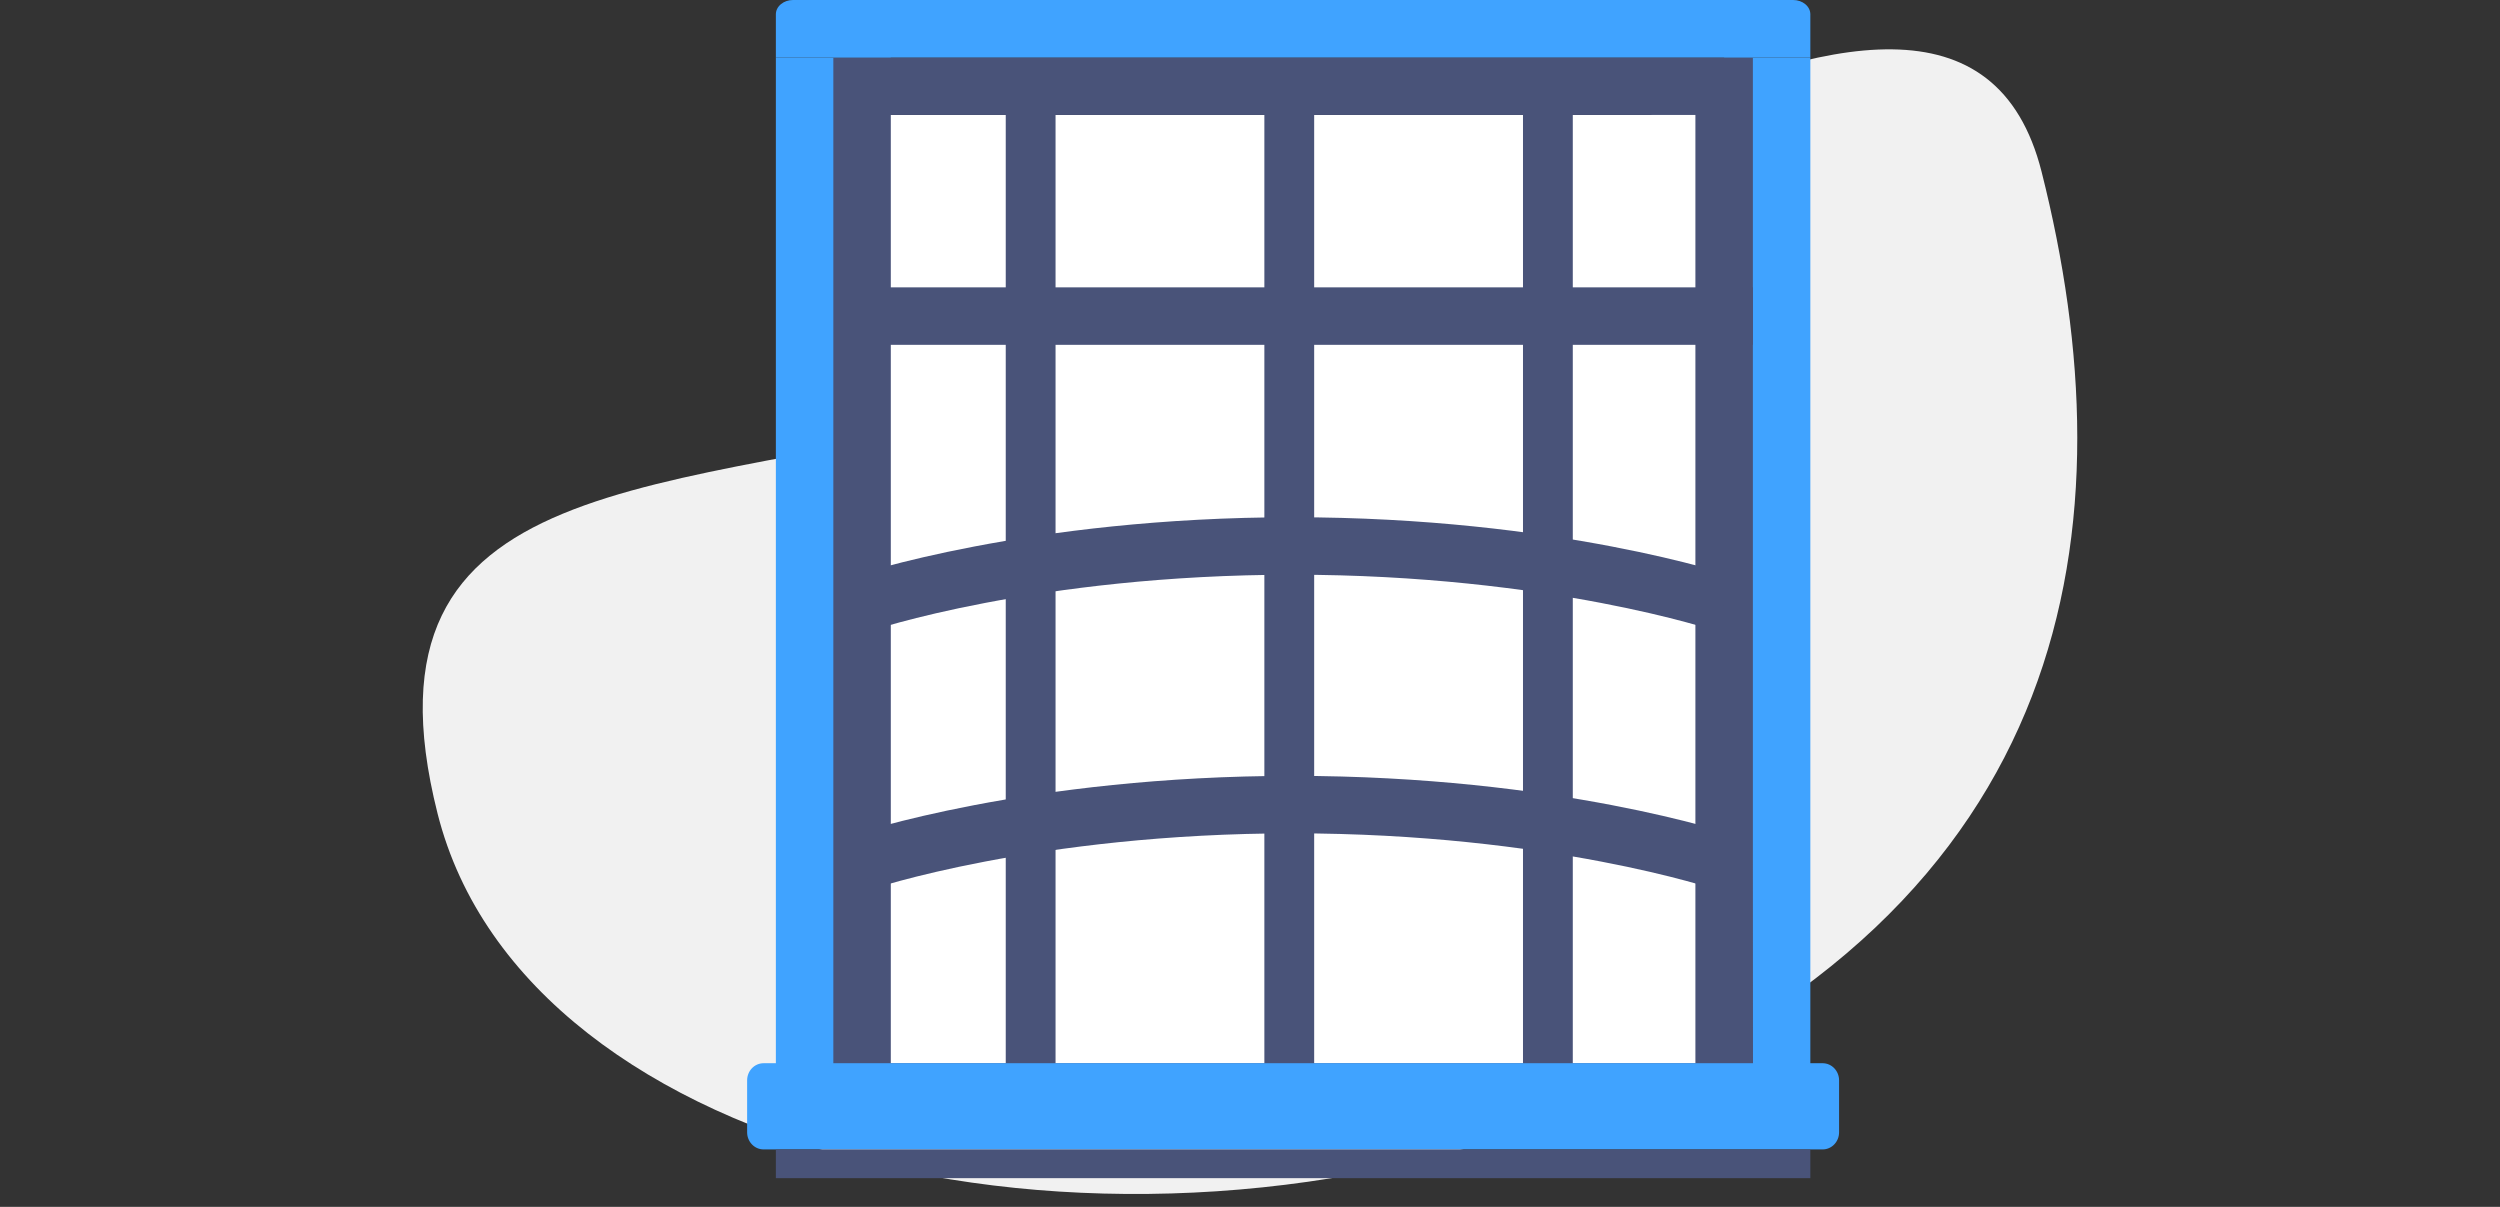 <svg width="87" height="42" viewBox="0 0 87 42" fill="none" xmlns="http://www.w3.org/2000/svg">
<rect x="0" y="0" width="87" height="42" fill="#333333" stroke="none"/>
<path d="M71.049 5.984C74.116 18.141 72.464 31.609 54.878 38.65C38.821 45.078 18.296 40.471 15.228 28.314C12.16 16.157 23.241 17.324 35.254 14.26C47.266 11.197 67.981 -6.173 71.049 5.984Z" fill="#F1F1F1"/>
<path d="M63 2H60V39H63V2Z" fill="#40A3FF"/>
<path d="M31 2H27V38H31V2Z" fill="#40A3FF"/>
<path d="M60 4H30V39H60V4Z" fill="white"/>
<path fill-rule="evenodd" clip-rule="evenodd" d="M29 2H61V39H29V2ZM31 4V37H59V4H31Z" fill="#495379"/>
<path fill-rule="evenodd" clip-rule="evenodd" d="M35 38.215V3H36.733V38.215H35Z" fill="#495379"/>
<path fill-rule="evenodd" clip-rule="evenodd" d="M44 38.151V2.936H45.733V38.151H44Z" fill="#495379"/>
<path fill-rule="evenodd" clip-rule="evenodd" d="M53 38.151V2.936H54.733V38.151H53Z" fill="#495379"/>
<path d="M59.982 3.245L60.144 38.842" stroke="#495379" stroke-width="1.733" stroke-miterlimit="10"/>
<path d="M63.427 37H26.573C26.256 37 26 37.267 26 37.597V39.403C26 39.733 26.256 40 26.573 40H63.427C63.744 40 64 39.733 64 39.403V37.597C64 37.267 63.744 37 63.427 37Z" fill="#40A3FF"/>
<path d="M63 40H27V41H63V40Z" fill="#495379"/>
<path d="M27.597 0H62.403C62.562 0 62.713 0.052 62.825 0.146C62.937 0.239 63 0.365 63 0.497V2H27V0.497C27 0.365 27.063 0.239 27.175 0.146C27.287 0.052 27.439 0 27.597 0Z" fill="#40A3FF"/>
<path fill-rule="evenodd" clip-rule="evenodd" d="M61 12H30V10H61V12Z" fill="#495379"/>
<path fill-rule="evenodd" clip-rule="evenodd" d="M30.319 30.948C30.319 30.948 30.319 30.947 29.999 30C29.679 29.053 29.679 29.052 29.68 29.052L29.682 29.052L29.687 29.05L29.703 29.044L29.762 29.026C29.812 29.009 29.885 28.986 29.98 28.957C30.17 28.9 30.447 28.819 30.806 28.722C31.525 28.529 32.573 28.273 33.907 28.018C36.574 27.508 40.387 27 44.999 27C49.611 27 53.425 27.508 56.092 28.018C57.425 28.273 58.473 28.529 59.192 28.722C59.551 28.819 59.829 28.9 60.018 28.957C60.113 28.986 60.186 29.009 60.236 29.026L60.295 29.044L60.311 29.05L60.316 29.052L60.318 29.052C60.318 29.052 60.319 29.053 59.999 30C59.679 30.947 59.679 30.948 59.68 30.948L59.678 30.947L59.669 30.944L59.625 30.93C59.584 30.916 59.521 30.896 59.436 30.871C59.266 30.819 59.01 30.744 58.672 30.653C57.997 30.471 56.998 30.227 55.716 29.982C53.153 29.492 49.466 29 44.999 29C40.532 29 36.846 29.492 34.282 29.982C33.001 30.227 32.001 30.471 31.326 30.653C30.988 30.744 30.732 30.819 30.563 30.871C30.478 30.896 30.415 30.916 30.374 30.93L30.329 30.944L30.32 30.947L30.319 30.948ZM30.319 30.948C30.319 30.948 30.319 30.948 30.319 30.948V30.948Z" fill="#495379"/>
<path fill-rule="evenodd" clip-rule="evenodd" d="M30.319 21.948C30.319 21.948 30.319 21.947 29.999 21C29.679 20.053 29.679 20.052 29.68 20.052L29.682 20.052L29.687 20.05L29.703 20.044L29.762 20.026C29.812 20.009 29.885 19.986 29.98 19.957C30.17 19.9 30.447 19.819 30.806 19.722C31.525 19.529 32.573 19.273 33.907 19.018C36.574 18.508 40.387 18 44.999 18C49.611 18 53.425 18.508 56.092 19.018C57.425 19.273 58.473 19.529 59.192 19.722C59.551 19.819 59.829 19.9 60.018 19.957C60.113 19.986 60.186 20.009 60.236 20.026L60.295 20.044L60.311 20.05L60.316 20.052L60.318 20.052C60.318 20.052 60.319 20.053 59.999 21C59.679 21.947 59.679 21.948 59.68 21.948L59.678 21.947L59.669 21.944L59.625 21.93C59.584 21.916 59.521 21.896 59.436 21.871C59.266 21.819 59.01 21.744 58.672 21.653C57.997 21.471 56.998 21.227 55.716 20.982C53.153 20.492 49.466 20 44.999 20C40.532 20 36.846 20.492 34.282 20.982C33.001 21.227 32.001 21.471 31.326 21.653C30.988 21.744 30.732 21.819 30.563 21.871C30.478 21.896 30.415 21.916 30.374 21.93L30.329 21.944L30.32 21.947L30.319 21.948ZM30.319 21.948C30.319 21.948 30.319 21.948 30.319 21.948V21.948Z" fill="#495379"/>
</svg>
